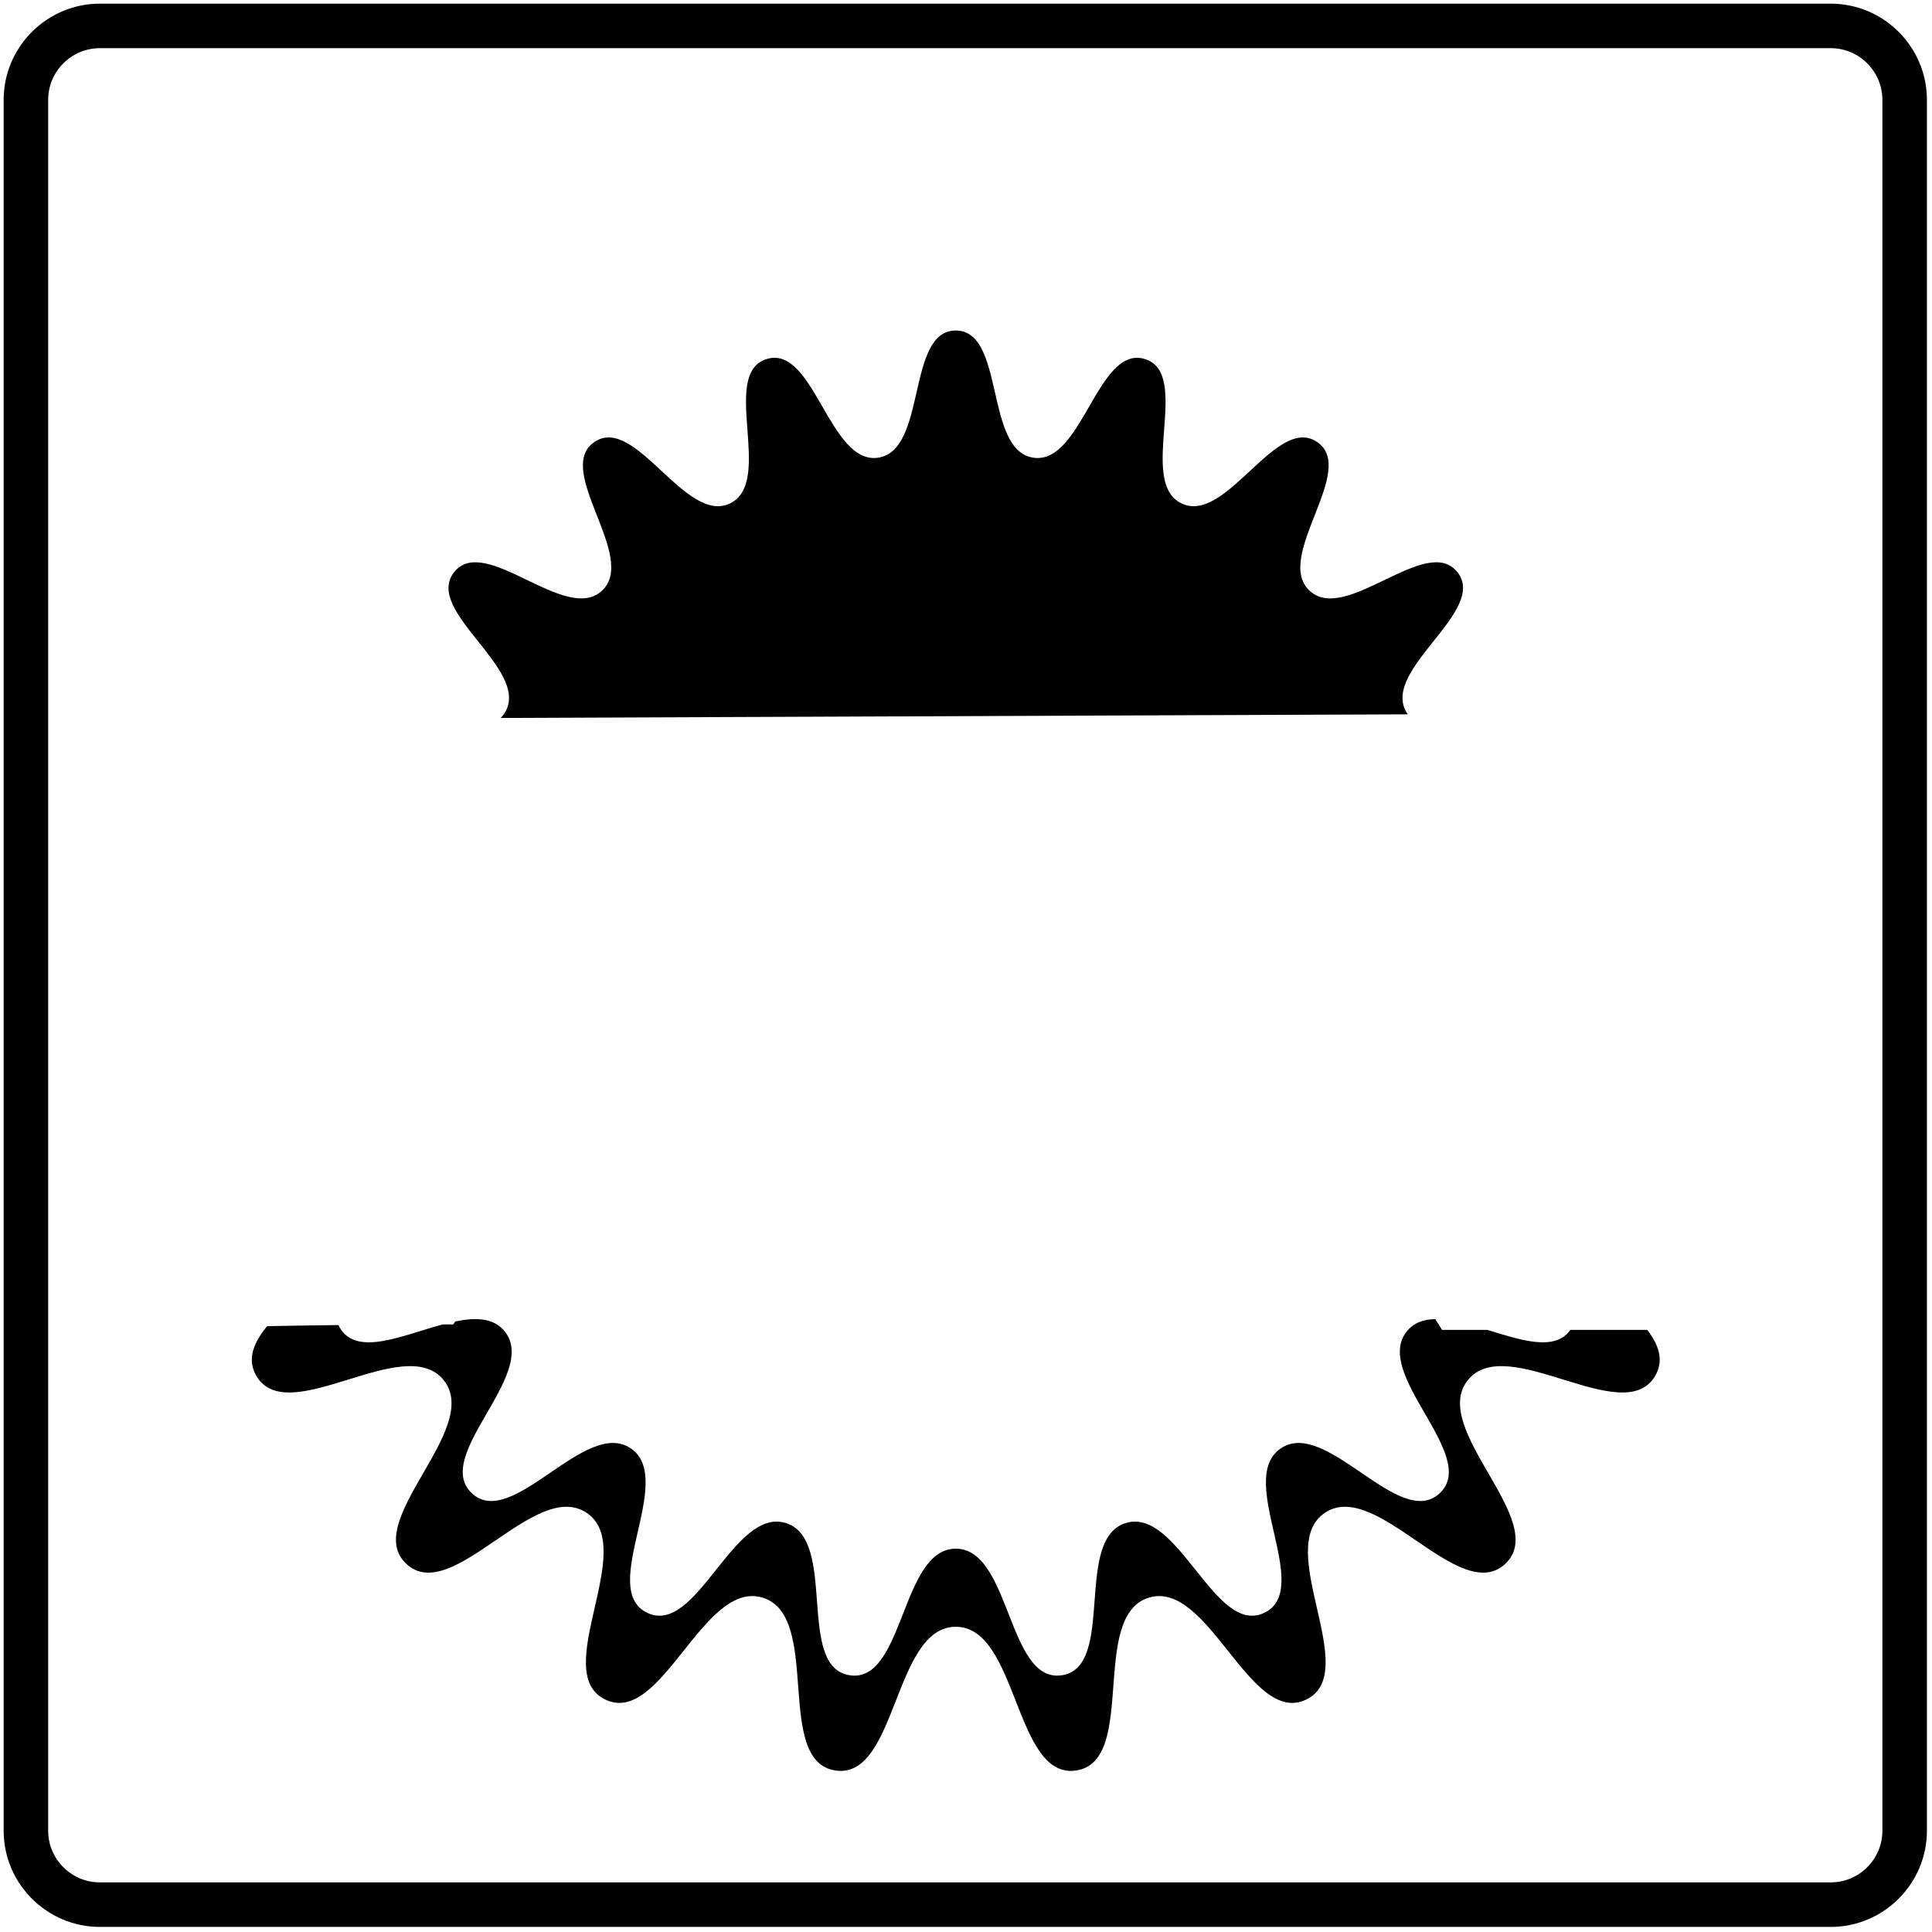<?xml version="1.0" encoding="utf-8"?>
<!DOCTYPE svg PUBLIC "-//W3C//DTD SVG 1.1//EN" "http://www.w3.org/Graphics/SVG/1.1/DTD/svg11.dtd">
<svg version="1.1" xmlns="http://www.w3.org/2000/svg" xmlns:xlink="http://www.w3.org/1999/xlink" x="0px" y="0px" width="216px" height="216px" viewBox="0 0 216 216" enable-background="new 0 0 216 216" xml:space="preserve">
<path fill-rule="evenodd" clip-rule="evenodd" d="M11.159,5.385h193.522c3.176,0,5.772,2.599,5.772,5.774
	v193.522c0,3.176-2.597,5.772-5.772,5.772H11.159c-3.176,0-5.774-2.597-5.774-5.772V11.159C5.385,7.983,7.983,5.385,11.159,5.385
	L11.159,5.385z M11.159,0.409h193.522c5.914,0,10.751,4.836,10.751,10.75v193.522c0,5.914-4.837,10.751-10.751,10.751H11.159
	c-5.914,0-10.75-4.837-10.75-10.751V11.159C0.408,5.245,5.245,0.409,11.159,0.409L11.159,0.409z M29.864,148.268
	c-1.511,1.844-2.284,3.683-1.213,5.538c3.494,6.051,16.602-4.962,20.958,0.502c4.356,5.46-9.296,15.789-4.174,20.541
	c5.122,4.755,14.4-9.633,20.174-5.699c5.772,3.937-4.231,17.834,2.065,20.864c6.297,3.03,10.923-13.452,17.598-11.391
	c6.677,2.058,1.215,18.28,8.124,19.321c6.91,1.046,6.473-16.068,13.46-16.068c6.985,0,6.548,17.114,13.458,16.068
	c6.91-1.041,1.446-17.264,8.122-19.321c6.679-2.062,11.305,14.421,17.6,11.391s-3.706-16.928,2.065-20.864
	c5.776-3.934,15.053,10.454,20.177,5.699c5.12-4.752-8.535-15.081-4.177-20.541c4.358-5.464,17.467,5.549,20.958-0.502
	c0.992-1.718,0.405-3.419-0.887-5.124h-8.607c-1.697,2.434-5.485,1.166-9.276,0h-5.06l-0.765-1.203
	c-1.293,0.02-2.402,0.396-3.192,1.381c-3.836,4.813,8.19,13.91,3.678,18.094c-4.512,4.188-12.683-8.485-17.766-5.019
	c-5.088,3.468,3.723,15.704-1.823,18.374c-5.541,2.673-9.616-11.849-15.497-10.033c-5.882,1.814-1.069,16.104-7.153,17.021
	c-6.088,0.919-5.699-14.153-11.854-14.153c-6.155,0-5.768,15.072-11.854,14.153c-6.086-0.916-1.274-15.206-7.155-17.021
	c-5.882-1.815-9.955,12.706-15.498,10.033c-5.545-2.67,3.263-14.906-1.821-18.374c-5.086-3.467-13.258,9.207-17.768,5.019
	c-4.513-4.184,7.514-13.281,3.676-18.094c-1.231-1.543-3.257-1.592-5.541-1.122l-0.219,0.332h-1.179
	c-4.535,1.224-9.628,3.626-11.52,0.349c-0.053-0.089-0.1-0.183-0.142-0.275C34.917,148.175,32.323,148.22,29.864,148.268
	L29.864,148.268z M106.856,36.953c5.548,0,3.178,13.392,8.666,14.218c5.489,0.826,7.17-12.667,12.477-11.03
	c5.302,1.636-0.907,13.731,4.091,16.14c5.002,2.408,10.584-9.991,15.17-6.864c4.589,3.127-4.914,12.854-0.843,16.63
	c4.066,3.775,13.059-6.426,16.519-2.086c3.459,4.338-8.486,10.833-5.712,15.642c0.053,0.091,0.109,0.178,0.17,0.261L55.973,80.269
	c0.194-0.192,0.369-0.411,0.515-0.667c2.774-4.808-9.173-11.301-5.711-15.642c3.461-4.34,12.452,5.861,16.521,2.086
	c4.069-3.775-5.432-13.503-0.847-16.63s10.169,9.272,15.171,6.864c5-2.408-1.211-14.503,4.093-16.14
	c5.302-1.637,6.983,11.856,12.472,11.03C103.675,50.345,101.305,36.953,106.856,36.953L106.856,36.953z"/>
</svg>
